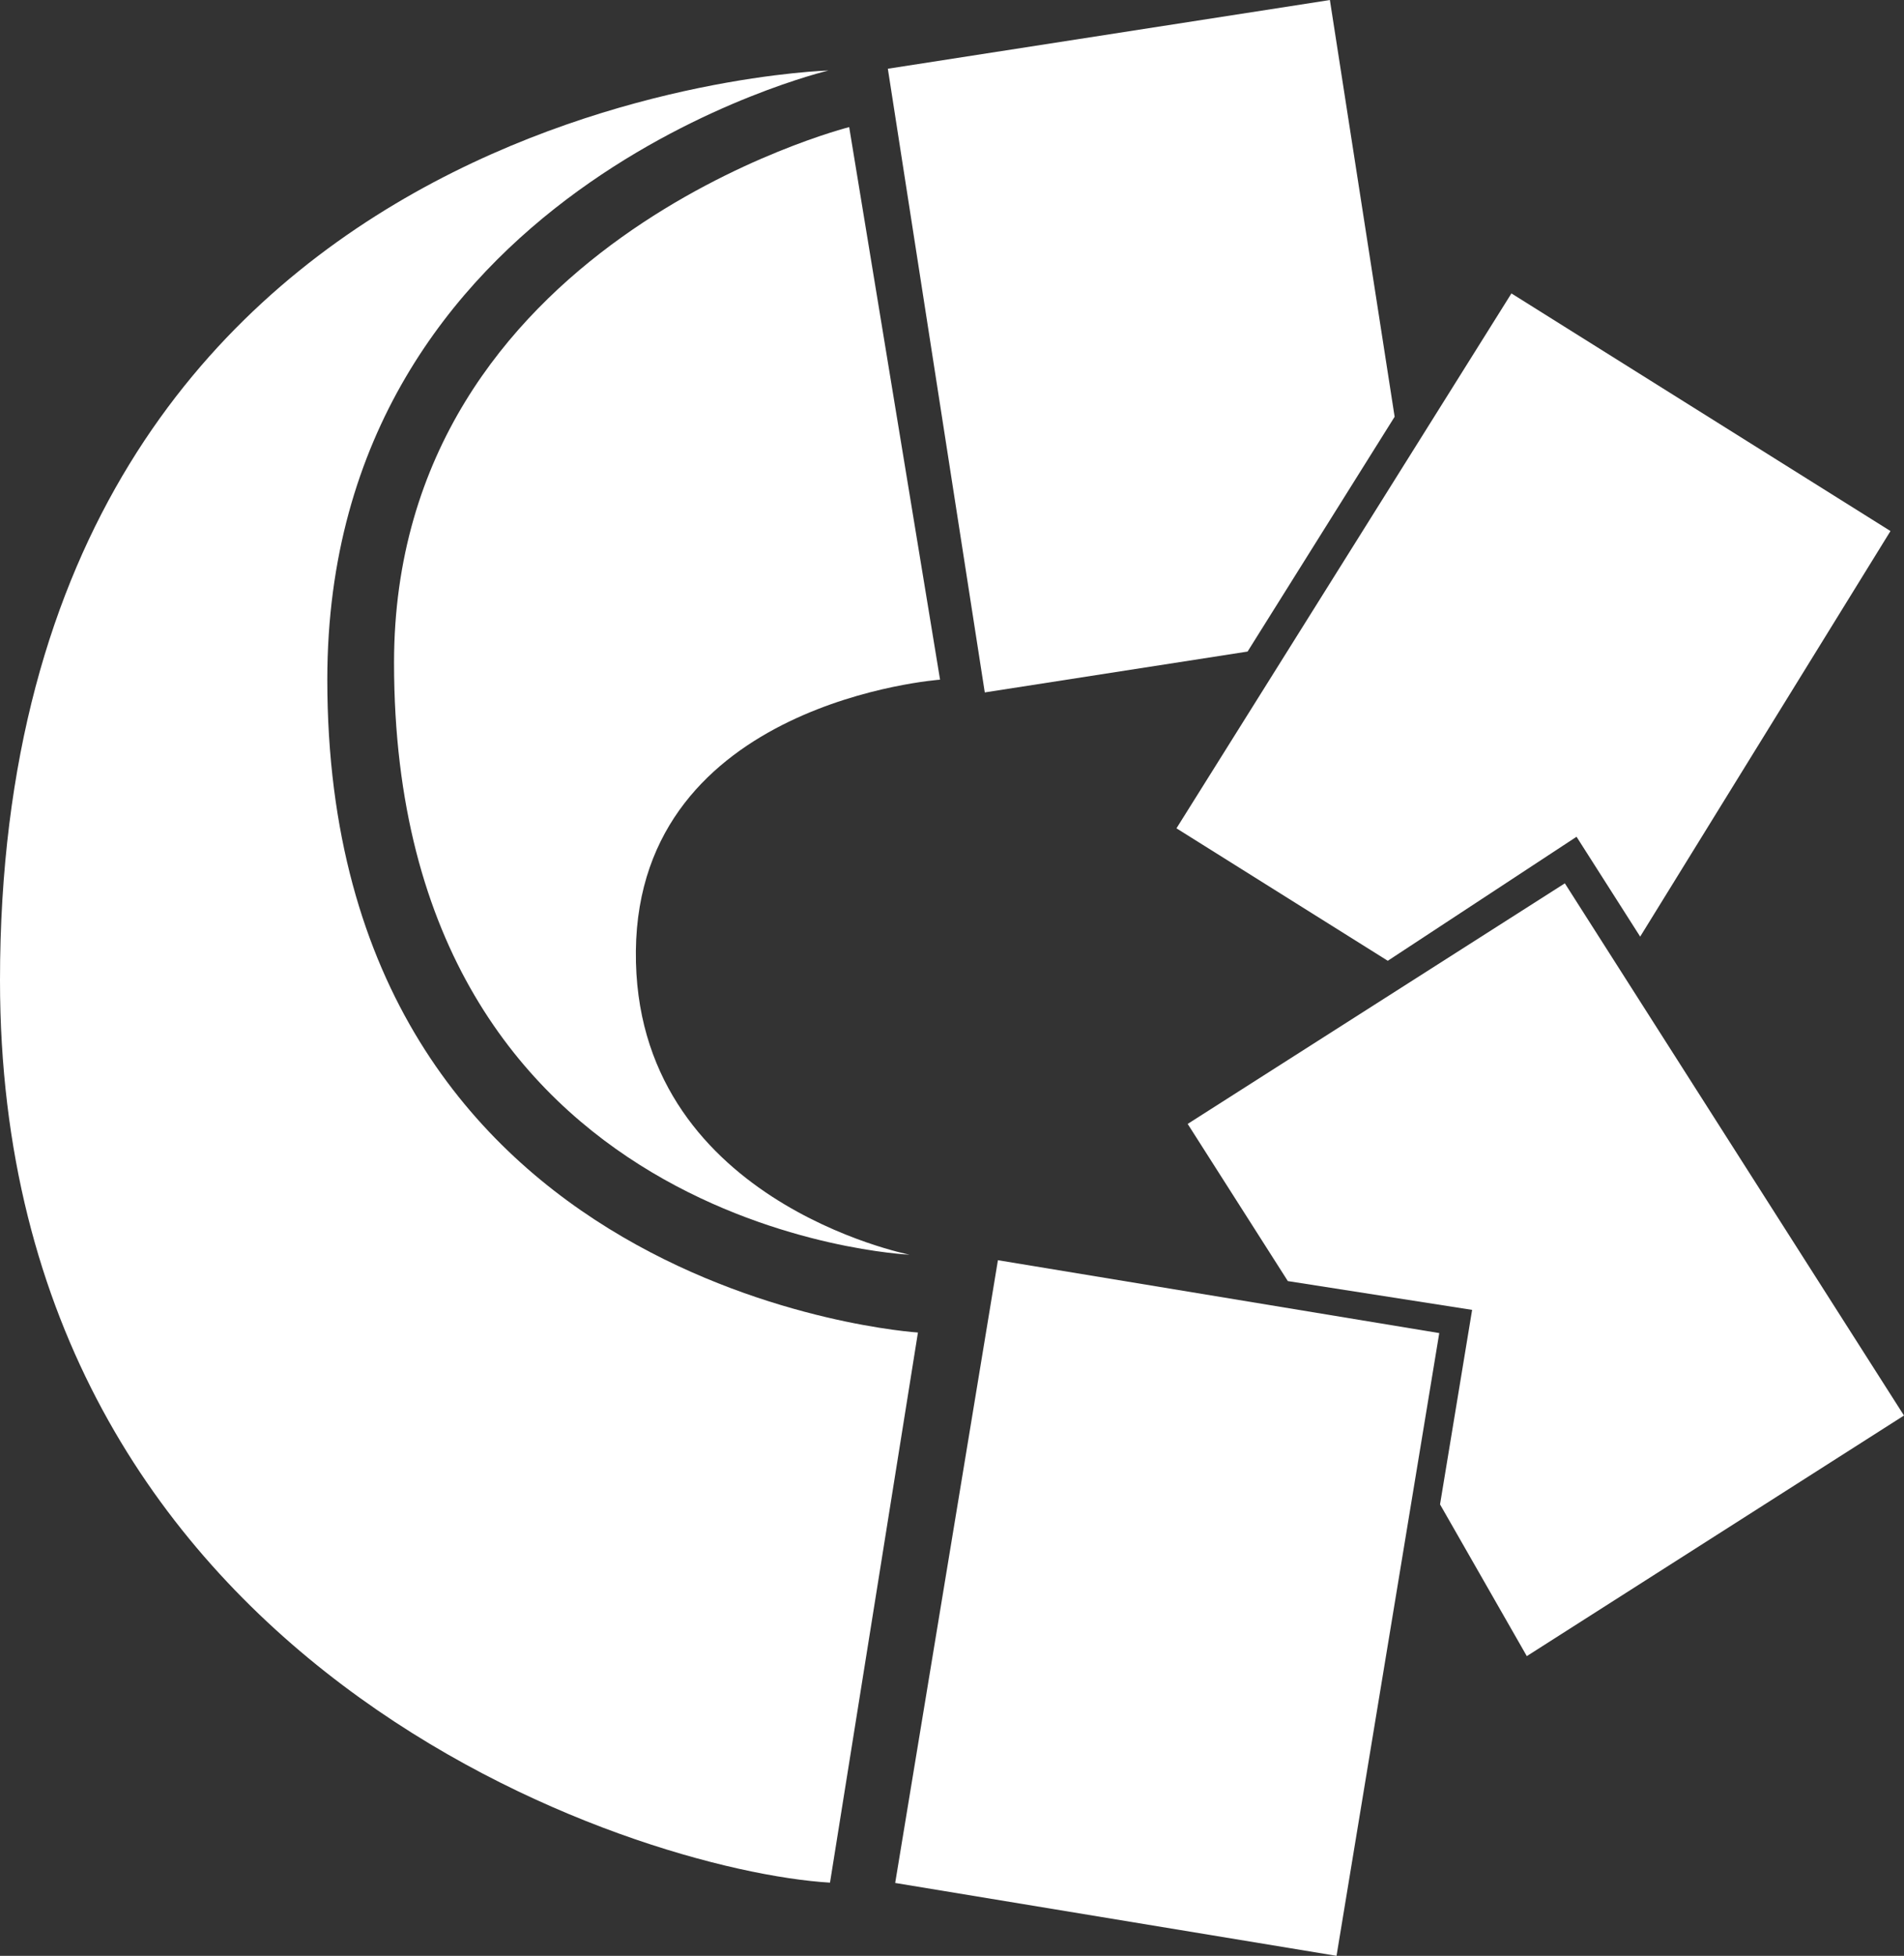 <svg xmlns="http://www.w3.org/2000/svg" width="192.498" height="197.641" viewBox="0 0 192.498 197.641">
  <rect x="0" y="0" width="192.498" height="197.641" fill="#333333" stroke="none"/>
  <g id="logo_white" data-name="logo white" transform="translate(-350.637 -598.797)">
    <path id="Path_55" data-name="Path 55" d="M436.491,611.641l9.188,55.838s-30.5,2.187-30.754,27.413,27.669,30.694,27.669,30.694-52.119-2.27-52.119-59.809C390.475,623.281,436.491,611.641,436.491,611.641Z" fill="#fff"/>
    <path id="Path_56" data-name="Path 56" d="M434.552,789.041l8.891-55.59s-59.715-3.772-59.715-65.972c0-49.611,50.668-61.555,50.668-61.555s-83.759,2.322-83.759,91.943C350.637,767.368,415,787.868,434.552,789.041Z" fill="#fff"/>
    <rect id="Rectangle_5" data-name="Rectangle 5" width="63.781" height="45.224" transform="translate(441.142 789.073) rotate(-80.628)" fill="#fff"/>
    <path id="Path_57" data-name="Path 57" d="M508.846,688.059l-38.133,24.312,10.126,15.882,18.632,2.91-3.244,19.656L505,766.151l38.133-24.312Z" fill="#fff"/>
    <path id="Path_58" data-name="Path 58" d="M510.028,683.353l6.434,10.091,25.306-40.984-38.323-24.012L469.58,682.5l21.364,13.386Z" fill="#fff"/>
    <path id="Path_59" data-name="Path 59" d="M492.637,640.91,486.091,598.8,441.4,605.743l9.8,63.025,26.57-4.13Z" transform="translate(-1)" fill="#fff"/>
  </g>
</svg>
